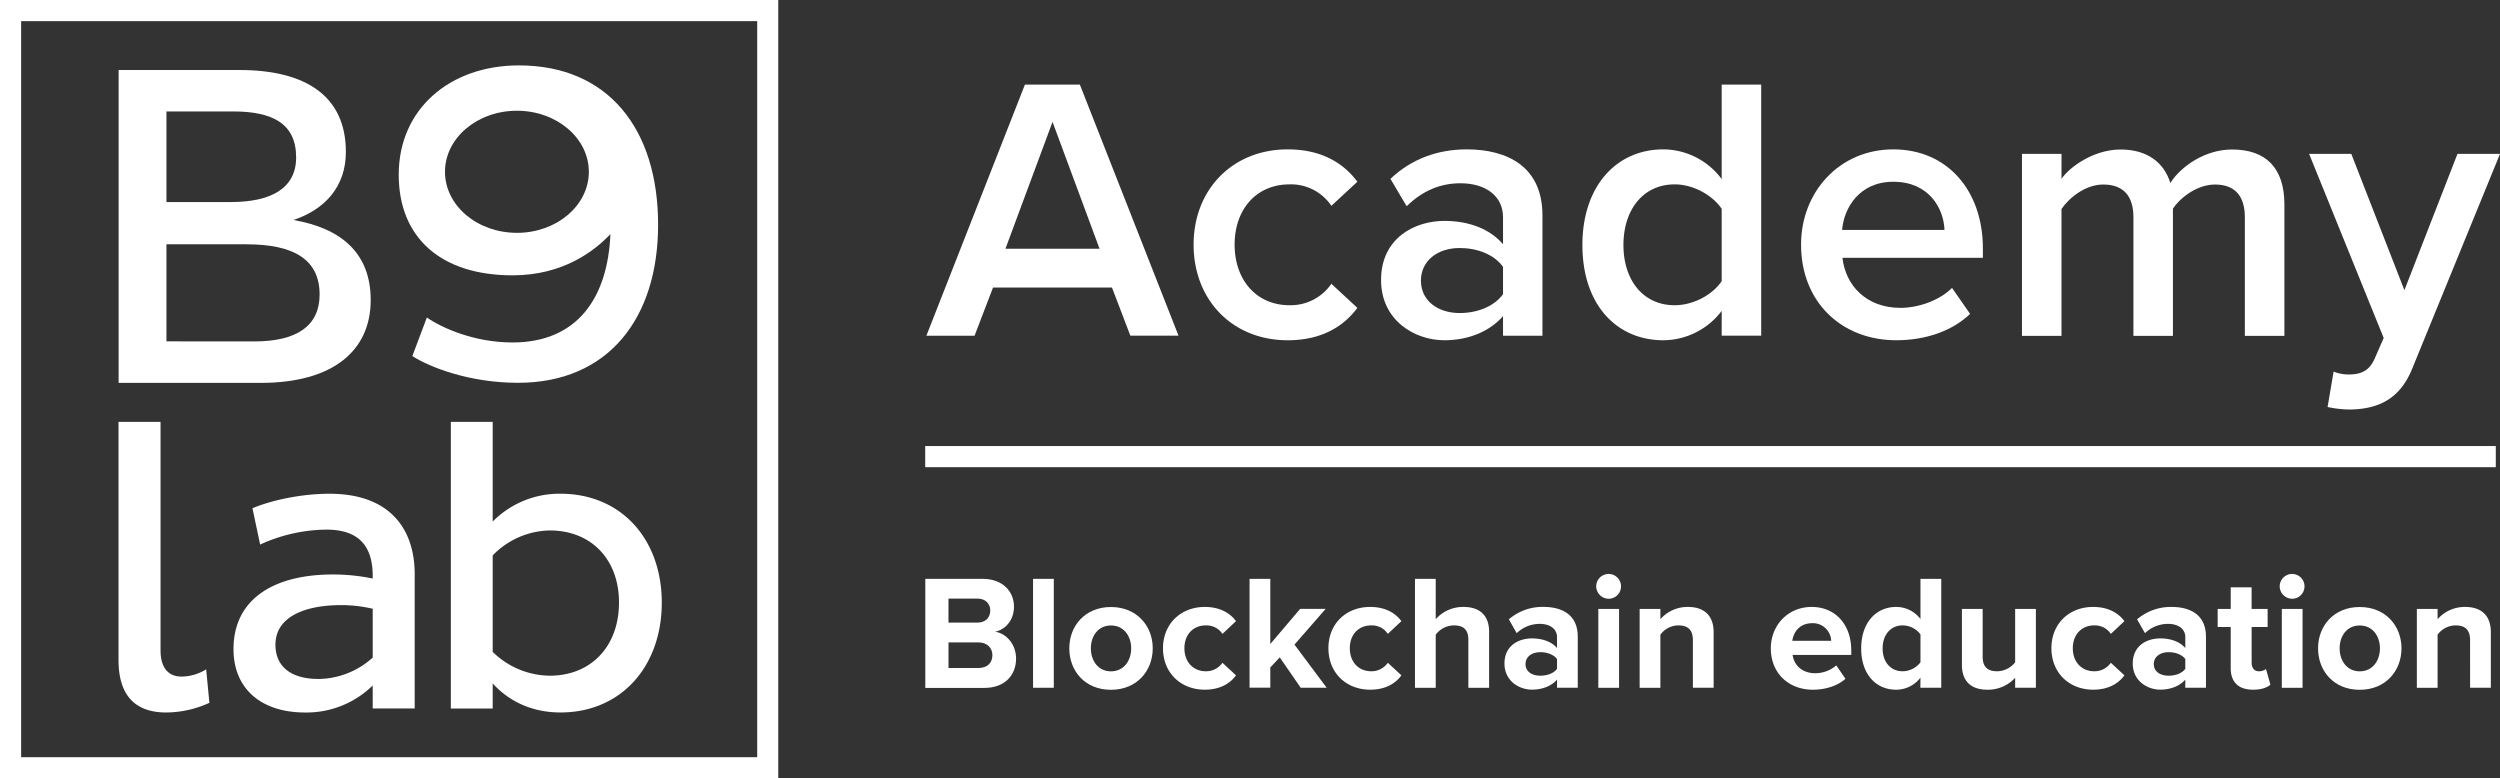 <svg id="Layer_1" data-name="Layer 1" xmlns="http://www.w3.org/2000/svg" viewBox="0 0 995.81 310.03"><rect x="0" y="0" width="995.81" height="310.03" fill="#333333" stroke="none"/><defs><style>.cls-1{fill:#fff;}</style></defs><title>b9lab-academy-logo</title><path class="cls-1" d="M303.36,8.19V301.37H10.17V8.19H303.36m8.43-8.42H1.75v310h310V-.24Z" transform="translate(-1.75 0.24)"/><path class="cls-1" d="M65.7,167.81v91c0,7.07,3.21,10.45,8.36,10.45a18.93,18.93,0,0,0,9.81-2.89l1.29,13.34a41.9,41.9,0,0,1-17.2,3.85c-11.41,0-19-5.79-19-20.9V167.81Z" transform="translate(-1.75 0.24)"/><path class="cls-1" d="M102.31,202.21c8-3.37,19.93-5.78,30.7-5.78,24,0,33.92,14,33.92,32v53.53H150.21v-9.16a37.7,37.7,0,0,1-26.84,10.77c-18,0-28.61-9.8-28.61-25.24,0-20.09,16.24-29.74,39.54-29.74a78.39,78.39,0,0,1,15.91,1.61v-1c0-12.54-6.11-18.48-18.48-18.48a64.64,64.64,0,0,0-26.36,5.95Zm26.2,68a32.68,32.68,0,0,0,21.7-8.52V242.24a54.89,54.89,0,0,0-12.54-1.45c-14.79,0-26.2,4.82-26.2,15.75C111.47,265.71,118.23,270.2,128.51,270.2Z" transform="translate(-1.75 0.24)"/><path class="cls-1" d="M225,283.55c-12.06,0-21.06-5-27-11.57v10H181.33V167.81H198v39.7a37.39,37.39,0,0,1,27-11.09c24.11,0,40.35,18,40.35,43.4S249.16,283.55,225,283.55Zm-4.34-72.5A32.46,32.46,0,0,0,198,221v38.42a32.94,32.94,0,0,0,22.66,9.49c16.72,0,27.65-11.9,27.65-29.1C248.36,222.79,237.43,211.05,220.71,211.05Z" transform="translate(-1.75 0.24)"/><path class="cls-1" d="M49,27.65H97.19c26.2,0,42.33,10.26,42.33,32.62,0,13.74-8.25,22.9-20.89,27.12,19.06,3.3,30.78,13.19,30.78,31.88,0,20.16-15,33-43.79,33H49ZM93.71,80.24c15.76,0,26-5.31,26-17.77,0-13.56-9.53-18.32-25.1-18.32H68.05v36.1Zm9.35,55.52c17.23,0,26-6.42,26-18.69,0-14.29-10.81-20-29.14-20H68.05v38.66Z" transform="translate(-1.75 0.24)"/><path class="cls-1" d="M208.43,25.81c-27.45,0-47.86,17.34-47.86,43.53,0,25.1,16.8,40.09,45.33,40.09,20.05,0,32.51-9.57,39-16.43-1.09,25.65-13.37,43.17-39,43.17-15,0-27.81-5.6-34.13-9.93L166,141.58c6.68,4.34,22.58,10.66,42.08,10.66,35.94,0,55.81-25.65,55.81-63C263.87,51.1,244,25.81,208.43,25.81Zm-.79,66.69C191.82,92.51,179,81.62,179,68.19s12.82-24.32,28.65-24.32,28.65,10.89,28.65,24.32S223.46,92.51,207.64,92.51Z" transform="translate(-1.75 0.24)"/><path class="cls-1" d="M444.68,114.3H397.29l-7.35,19.19H370.75L410,33.47h21.89l39.29,100H452ZM402.24,98.85h37.49L421,48.31Z" transform="translate(-1.75 0.24)"/><path class="cls-1" d="M514.68,59.26c14.09,0,22.64,6,27.74,12.89l-10.35,9.6a19.34,19.34,0,0,0-16.65-8.55c-13.2,0-21.89,9.9-21.89,24s8.69,24.14,21.89,24.14a19.69,19.69,0,0,0,16.65-8.55l10.35,9.6c-5.1,6.9-13.65,12.9-27.74,12.9-22,0-37.49-16-37.49-38.09C477.19,75.31,492.64,59.26,514.68,59.26Z" transform="translate(-1.75 0.24)"/><path class="cls-1" d="M600.44,125.69c-5.4,6.15-13.8,9.6-23.39,9.6-11.85,0-25.19-7.95-25.19-24,0-16.64,13.34-23.54,25.19-23.54,9.75,0,18.14,3.15,23.39,9.3V86.26c0-8.4-6.9-13.5-16.95-13.5-8.09,0-15.14,3-21.44,9.15L555.6,71C564,63,574.5,59.26,586,59.26c16,0,30.14,6.75,30.14,26.24v48H600.44Zm0-19.64c-3.6-5-10.35-7.5-17.25-7.5-8.85,0-15.45,5.1-15.45,13s6.6,12.9,15.45,12.9c6.9,0,13.65-2.55,17.25-7.5Z" transform="translate(-1.75 0.24)"/><path class="cls-1" d="M687.54,123.59a29.33,29.33,0,0,1-23.24,11.7c-18.59,0-32.24-14.1-32.24-37.94,0-23.39,13.49-38.09,32.24-38.09a29.06,29.06,0,0,1,23.24,11.85V33.47h15.74v100H687.54Zm0-40.64c-3.6-5.4-11.25-9.75-18.74-9.75-12.45,0-20.39,10-20.39,24.14s7.95,24,20.39,24c7.49,0,15.14-4.2,18.74-9.6Z" transform="translate(-1.75 0.24)"/><path class="cls-1" d="M755.89,59.26c21.74,0,35.69,16.64,35.69,39.44v3.75H735.65c1.2,10.95,9.45,19.94,23.1,19.94,7,0,15.44-2.85,20.54-7.95l7.2,10.35c-7.2,6.9-17.85,10.5-29.39,10.5-21.75,0-37.94-15.15-37.94-38.09C719.15,76.21,734.45,59.26,755.89,59.26ZM735.5,91.35h40.79c-.3-8.55-6.15-19.19-20.39-19.19C742.39,72.16,736.25,82.5,735.5,91.35Z" transform="translate(-1.75 0.24)"/><path class="cls-1" d="M895.93,86.26c0-7.8-3.45-13-11.85-13-7,0-13.64,4.95-16.8,9.6v50.69H851.54V86.26c0-7.8-3.45-13-12-13-6.9,0-13.34,4.95-16.65,9.75v50.54H807.15V61.06H822.9V71c3-4.5,12.6-11.69,23.55-11.69,10.8,0,17.39,5.4,19.79,13.34,4.2-6.6,13.8-13.34,24.6-13.34,13.34,0,20.84,7.2,20.84,21.89v52.34H895.93Z" transform="translate(-1.75 0.24)"/><path class="cls-1" d="M937.28,148.93c4.95,0,8.24-1.5,10.35-6.3l3.6-8.25L921.53,61.06h16.8l21.15,54.28,21.14-54.28h16.94l-34.94,85.47c-4.95,12.3-13.65,16.2-24.89,16.35a44.49,44.49,0,0,1-8.85-1l2.4-14.1A16.43,16.43,0,0,0,937.28,148.93Z" transform="translate(-1.75 0.24)"/><rect class="cls-1" x="368.53" y="177.67" width="625.6" height="8.42"/><path class="cls-1" d="M370.32,230.33h22.83c8.26,0,12.49,5.27,12.49,11.06,0,5.46-3.38,9.1-7.48,10,4.62.72,8.32,5.2,8.32,10.67,0,6.5-4.36,11.71-12.62,11.71H370.32Zm20.81,17.43c3.12,0,5.07-2,5.07-4.81s-2-4.75-5.07-4.75H379.55v9.56Zm.33,18.08c3.51,0,5.59-2,5.59-5.14,0-2.73-2-5.07-5.59-5.07h-11.9v10.21Z" transform="translate(-1.75 0.24)"/><path class="cls-1" d="M413.24,230.33h8.26v43.38h-8.26Z" transform="translate(-1.75 0.24)"/><path class="cls-1" d="M427.68,258c0-8.91,6.24-16.45,16.58-16.45s16.65,7.54,16.65,16.45-6.24,16.52-16.65,16.52S427.68,266.95,427.68,258Zm24.65,0c0-4.88-2.93-9.1-8.06-9.1s-8,4.23-8,9.1,2.86,9.17,8,9.17S452.33,262.91,452.33,258Z" transform="translate(-1.75 0.24)"/><path class="cls-1" d="M481.66,241.52c6.44,0,10.34,2.8,12.42,5.66l-5.4,5.07a7.62,7.62,0,0,0-6.63-3.38c-5,0-8.52,3.64-8.52,9.1s3.51,9.17,8.52,9.17a7.93,7.93,0,0,0,6.63-3.38l5.4,5c-2.08,2.93-6,5.72-12.42,5.72C472,274.49,465,267.66,465,258S472,241.52,481.66,241.52Z" transform="translate(-1.75 0.24)"/><path class="cls-1" d="M511.51,261.61l-3.77,4v8.06h-8.26V230.33h8.26v25.95l11.9-14h10.15l-12.42,14.24,12.81,17.17H519.84Z" transform="translate(-1.75 0.24)"/><path class="cls-1" d="M547.54,241.52c6.44,0,10.34,2.8,12.42,5.66l-5.4,5.07a7.62,7.62,0,0,0-6.63-3.38c-5,0-8.52,3.64-8.52,9.1s3.51,9.17,8.52,9.17a7.93,7.93,0,0,0,6.63-3.38l5.4,5c-2.08,2.93-6,5.72-12.42,5.72-9.69,0-16.65-6.83-16.65-16.52S537.85,241.52,547.54,241.52Z" transform="translate(-1.75 0.24)"/><path class="cls-1" d="M586.63,254.59c0-4.36-2.28-5.72-5.85-5.72a9.15,9.15,0,0,0-7.15,3.71v21.14h-8.26V230.33h8.26V246.4a14.53,14.53,0,0,1,11.06-4.88c6.89,0,10.21,3.77,10.21,9.89v22.31h-8.26Z" transform="translate(-1.75 0.24)"/><path class="cls-1" d="M621.95,270.46c-2.15,2.54-5.85,4-10,4-5,0-10.93-3.38-10.93-10.41,0-7.35,5.92-10,10.93-10,4.16,0,7.87,1.3,10,3.84v-4.36c0-3.19-2.73-5.27-6.89-5.27a13.22,13.22,0,0,0-9.17,3.71l-3.12-5.53a20.61,20.61,0,0,1,13.72-4.94c7.15,0,13.72,2.86,13.72,11.9v20.29h-8.26Zm0-8.19c-1.37-1.82-4-2.73-6.63-2.73-3.25,0-5.92,1.69-5.92,4.75s2.67,4.62,5.92,4.62c2.67,0,5.27-.91,6.63-2.73Z" transform="translate(-1.75 0.24)"/><path class="cls-1" d="M637.56,233.32a4.94,4.94,0,1,1,4.94,4.94A5,5,0,0,1,637.56,233.32Zm.84,9h8.26v31.41H638.4Z" transform="translate(-1.75 0.24)"/><path class="cls-1" d="M676.06,254.72c0-4.36-2.28-5.85-5.79-5.85a8.94,8.94,0,0,0-7.15,3.71v21.14h-8.26V242.3h8.26v4.1a14.38,14.38,0,0,1,11-4.88c6.89,0,10.21,3.9,10.21,10v22.18h-8.26Z" transform="translate(-1.75 0.24)"/><path class="cls-1" d="M723.41,241.52c9.37,0,15.74,7,15.74,17.3v1.82H715.8c.52,4,3.71,7.28,9,7.28a12.84,12.84,0,0,0,8.39-3.12l3.64,5.33c-3.12,2.86-8.06,4.36-12.94,4.36-9.56,0-16.78-6.44-16.78-16.52C707.15,248.87,713.85,241.52,723.41,241.52ZM715.67,255h15.48a7.28,7.28,0,0,0-7.74-7C718.27,248.09,716.06,251.92,715.67,255Z" transform="translate(-1.75 0.24)"/><path class="cls-1" d="M766.72,269.68a12.2,12.2,0,0,1-9.69,4.81c-7.93,0-13.92-6-13.92-16.45,0-10.28,5.92-16.52,13.92-16.52a12.1,12.1,0,0,1,9.69,4.81v-16H775v43.38h-8.32Zm0-17.23a9,9,0,0,0-7.15-3.58c-4.68,0-7.93,3.71-7.93,9.17s3.25,9.1,7.93,9.1a9,9,0,0,0,7.15-3.58Z" transform="translate(-1.75 0.24)"/><path class="cls-1" d="M804.44,269.74a14.7,14.7,0,0,1-11.06,4.75c-6.89,0-10.15-3.77-10.15-9.88V242.3h8.26v19.05c0,4.36,2.28,5.79,5.79,5.79a9.25,9.25,0,0,0,7.15-3.58V242.3h8.26v31.41h-8.26Z" transform="translate(-1.75 0.24)"/><path class="cls-1" d="M835.53,241.52c6.44,0,10.34,2.8,12.42,5.66l-5.4,5.07a7.62,7.62,0,0,0-6.63-3.38c-5,0-8.52,3.64-8.52,9.1s3.51,9.17,8.52,9.17a7.93,7.93,0,0,0,6.63-3.38l5.4,5c-2.08,2.93-6,5.72-12.42,5.72-9.69,0-16.65-6.83-16.65-16.52S825.84,241.52,835.53,241.52Z" transform="translate(-1.75 0.24)"/><path class="cls-1" d="M872.21,270.46c-2.15,2.54-5.85,4-10,4-5,0-10.93-3.38-10.93-10.41,0-7.35,5.92-10,10.93-10,4.16,0,7.87,1.3,10,3.84v-4.36c0-3.19-2.73-5.27-6.89-5.27a13.22,13.22,0,0,0-9.17,3.71L853,246.46a20.61,20.61,0,0,1,13.72-4.94c7.15,0,13.72,2.86,13.72,11.9v20.29h-8.26Zm0-8.19c-1.37-1.82-4-2.73-6.63-2.73-3.25,0-5.92,1.69-5.92,4.75s2.67,4.62,5.92,4.62c2.67,0,5.27-.91,6.63-2.73Z" transform="translate(-1.75 0.24)"/><path class="cls-1" d="M890.3,265.91V249.52h-5.2V242.3h5.2v-8.58h8.32v8.58H905v7.22h-6.37v14.18c0,2,1,3.45,2.86,3.45a4.51,4.51,0,0,0,2.86-.91l1.76,6.24c-1.24,1.11-3.45,2-6.89,2C893.42,274.49,890.3,271.5,890.3,265.91Z" transform="translate(-1.75 0.24)"/><path class="cls-1" d="M909.81,233.32a4.94,4.94,0,1,1,4.94,4.94A5,5,0,0,1,909.81,233.32Zm.84,9h8.26v31.41h-8.26Z" transform="translate(-1.75 0.24)"/><path class="cls-1" d="M925.09,258c0-8.91,6.24-16.45,16.58-16.45s16.65,7.54,16.65,16.45-6.24,16.52-16.65,16.52S925.09,266.95,925.09,258Zm24.65,0c0-4.88-2.93-9.1-8.06-9.1s-8,4.23-8,9.1,2.86,9.17,8,9.17S949.74,262.91,949.74,258Z" transform="translate(-1.75 0.24)"/><path class="cls-1" d="M985.64,254.72c0-4.36-2.28-5.85-5.79-5.85a8.94,8.94,0,0,0-7.15,3.71v21.14h-8.26V242.3h8.26v4.1a14.38,14.38,0,0,1,11-4.88c6.89,0,10.21,3.9,10.21,10v22.18h-8.26Z" transform="translate(-1.75 0.24)"/></svg>